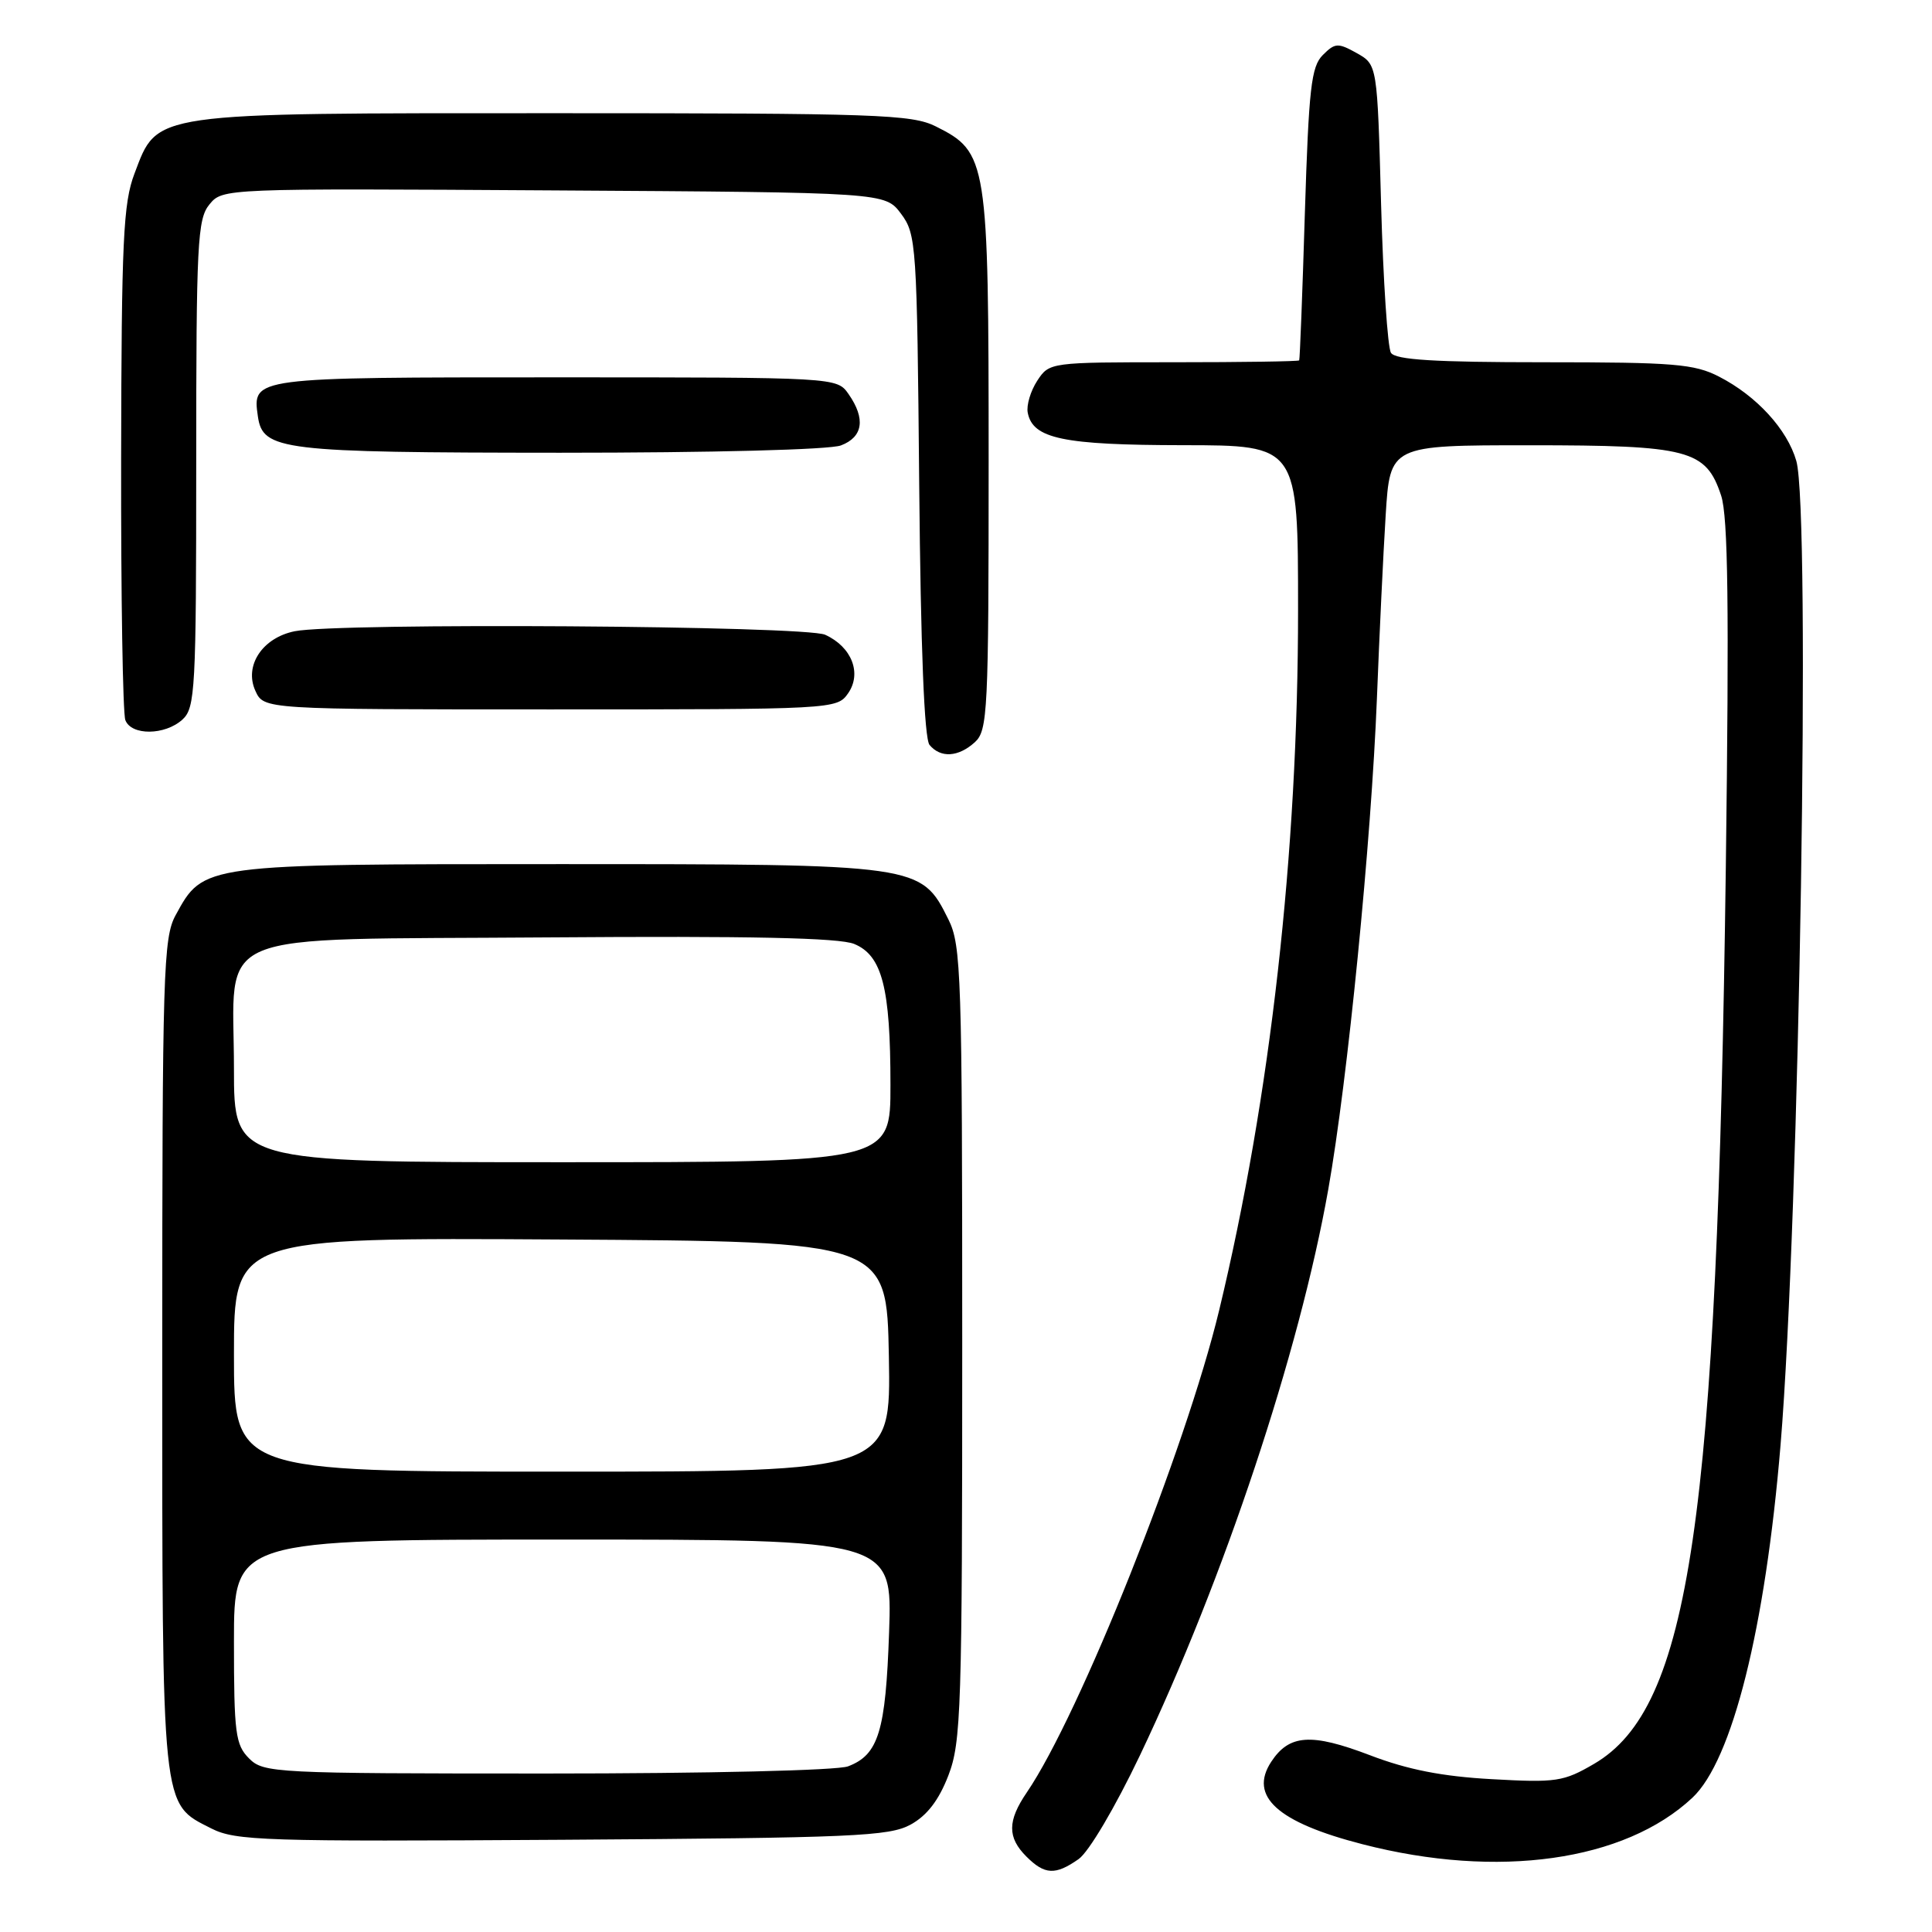 <?xml version="1.0" encoding="UTF-8" standalone="no"?>
<!DOCTYPE svg PUBLIC "-//W3C//DTD SVG 1.1//EN" "http://www.w3.org/Graphics/SVG/1.1/DTD/svg11.dtd" >
<svg xmlns="http://www.w3.org/2000/svg" xmlns:xlink="http://www.w3.org/1999/xlink" version="1.1" viewBox="0 0 256 256">
 <g >
 <path fill="currentColor"
d=" M 142.92 246.34 C 144.27 245.40 147.77 239.47 151.05 232.59 C 162.18 209.22 172.18 179.17 176.00 157.62 C 178.57 143.17 181.70 111.48 182.45 92.50 C 182.77 84.25 183.29 73.34 183.61 68.25 C 184.19 59.00 184.19 59.00 202.64 59.00 C 223.80 59.00 226.05 59.59 228.06 65.67 C 228.98 68.48 229.13 80.35 228.68 114.94 C 227.54 201.61 223.92 226.28 211.24 233.71 C 207.18 236.08 206.22 236.23 197.69 235.75 C 191.10 235.39 186.52 234.49 181.51 232.57 C 173.74 229.61 170.83 229.81 168.44 233.45 C 165.45 238.02 169.26 241.47 180.54 244.37 C 198.48 249.00 215.26 246.63 224.25 238.21 C 229.54 233.25 233.91 215.76 235.93 191.50 C 238.44 161.33 239.94 67.76 238.02 61.07 C 236.82 56.90 232.76 52.46 227.79 49.91 C 224.51 48.22 221.81 48.00 204.60 48.00 C 190.11 48.00 184.91 47.68 184.31 46.75 C 183.87 46.06 183.28 37.19 183.00 27.04 C 182.50 8.57 182.50 8.57 179.78 7.04 C 177.29 5.65 176.90 5.67 175.28 7.29 C 173.74 8.82 173.42 11.71 172.90 28.28 C 172.58 38.85 172.24 47.61 172.15 47.75 C 172.07 47.89 164.59 48.00 155.52 48.00 C 139.14 48.00 139.04 48.01 137.44 50.45 C 136.56 51.80 135.99 53.70 136.18 54.68 C 136.84 58.13 140.85 58.97 156.75 58.99 C 172.00 59.00 172.00 59.00 172.00 80.84 C 172.00 112.97 168.35 145.36 161.54 173.64 C 157.11 192.00 143.04 227.27 136.06 237.50 C 133.48 241.28 133.47 243.47 136.00 246.00 C 138.43 248.43 139.84 248.50 142.92 246.34 Z  M 120.66 241.77 C 122.83 240.58 124.39 238.56 125.66 235.27 C 127.36 230.86 127.50 226.59 127.50 178.00 C 127.50 129.16 127.37 125.24 125.67 121.83 C 122.03 114.52 121.93 114.50 74.00 114.50 C 26.72 114.50 26.98 114.47 23.27 121.27 C 21.64 124.25 21.50 128.80 21.50 179.50 C 21.50 240.48 21.34 238.89 28.00 242.28 C 31.22 243.91 34.97 244.03 74.50 243.78 C 113.04 243.53 117.83 243.32 120.66 241.77 Z  M 129.17 98.35 C 130.88 96.80 131.00 94.31 131.00 61.10 C 131.00 21.16 130.84 20.17 124.00 16.75 C 120.82 15.16 116.24 15.00 73.50 15.00 C 19.61 15.00 20.93 14.81 17.82 23.00 C 16.33 26.91 16.10 31.89 16.05 60.67 C 16.02 78.91 16.27 94.55 16.61 95.42 C 17.40 97.49 21.85 97.45 24.17 95.35 C 25.87 93.81 26.00 91.41 26.00 61.46 C 26.00 32.24 26.16 29.02 27.75 27.09 C 29.49 24.96 29.64 24.96 73.39 25.23 C 117.28 25.50 117.28 25.50 119.39 28.32 C 121.42 31.04 121.51 32.38 121.80 64.28 C 122.00 85.93 122.47 97.87 123.17 98.71 C 124.64 100.47 126.98 100.33 129.17 98.35 Z  M 112.37 91.88 C 114.23 89.22 112.87 85.72 109.34 84.11 C 106.69 82.90 44.81 82.49 39.06 83.64 C 34.77 84.50 32.32 88.21 33.84 91.54 C 34.96 94.00 34.96 94.00 72.92 94.00 C 110.45 94.00 110.90 93.98 112.37 91.88 Z  M 111.43 59.02 C 114.36 57.91 114.72 55.48 112.44 52.22 C 110.89 50.00 110.89 50.00 73.57 50.00 C 33.36 50.00 33.43 49.99 34.17 55.17 C 34.82 59.68 37.21 59.97 74.18 59.99 C 94.34 59.99 109.94 59.59 111.43 59.02 Z  M 33.00 233.00 C 31.20 231.20 31.00 229.67 31.00 217.50 C 31.00 204.00 31.00 204.00 74.62 204.00 C 118.24 204.00 118.24 204.00 117.81 216.25 C 117.36 229.41 116.41 232.52 112.37 234.05 C 110.95 234.59 93.72 235.00 72.43 235.00 C 36.33 235.00 34.93 234.93 33.00 233.00 Z  M 31.00 179.49 C 31.00 163.98 31.00 163.98 74.25 164.24 C 117.50 164.50 117.50 164.50 117.78 179.75 C 118.05 195.00 118.05 195.00 74.53 195.00 C 31.00 195.00 31.00 195.00 31.00 179.49 Z  M 31.00 141.61 C 31.00 122.85 26.91 124.56 72.62 124.21 C 99.43 124.01 111.22 124.26 113.19 125.08 C 116.89 126.61 117.99 130.88 117.99 143.75 C 118.00 154.00 118.00 154.00 74.50 154.00 C 31.00 154.00 31.00 154.00 31.00 141.61 Z "/>
</g>
</svg>